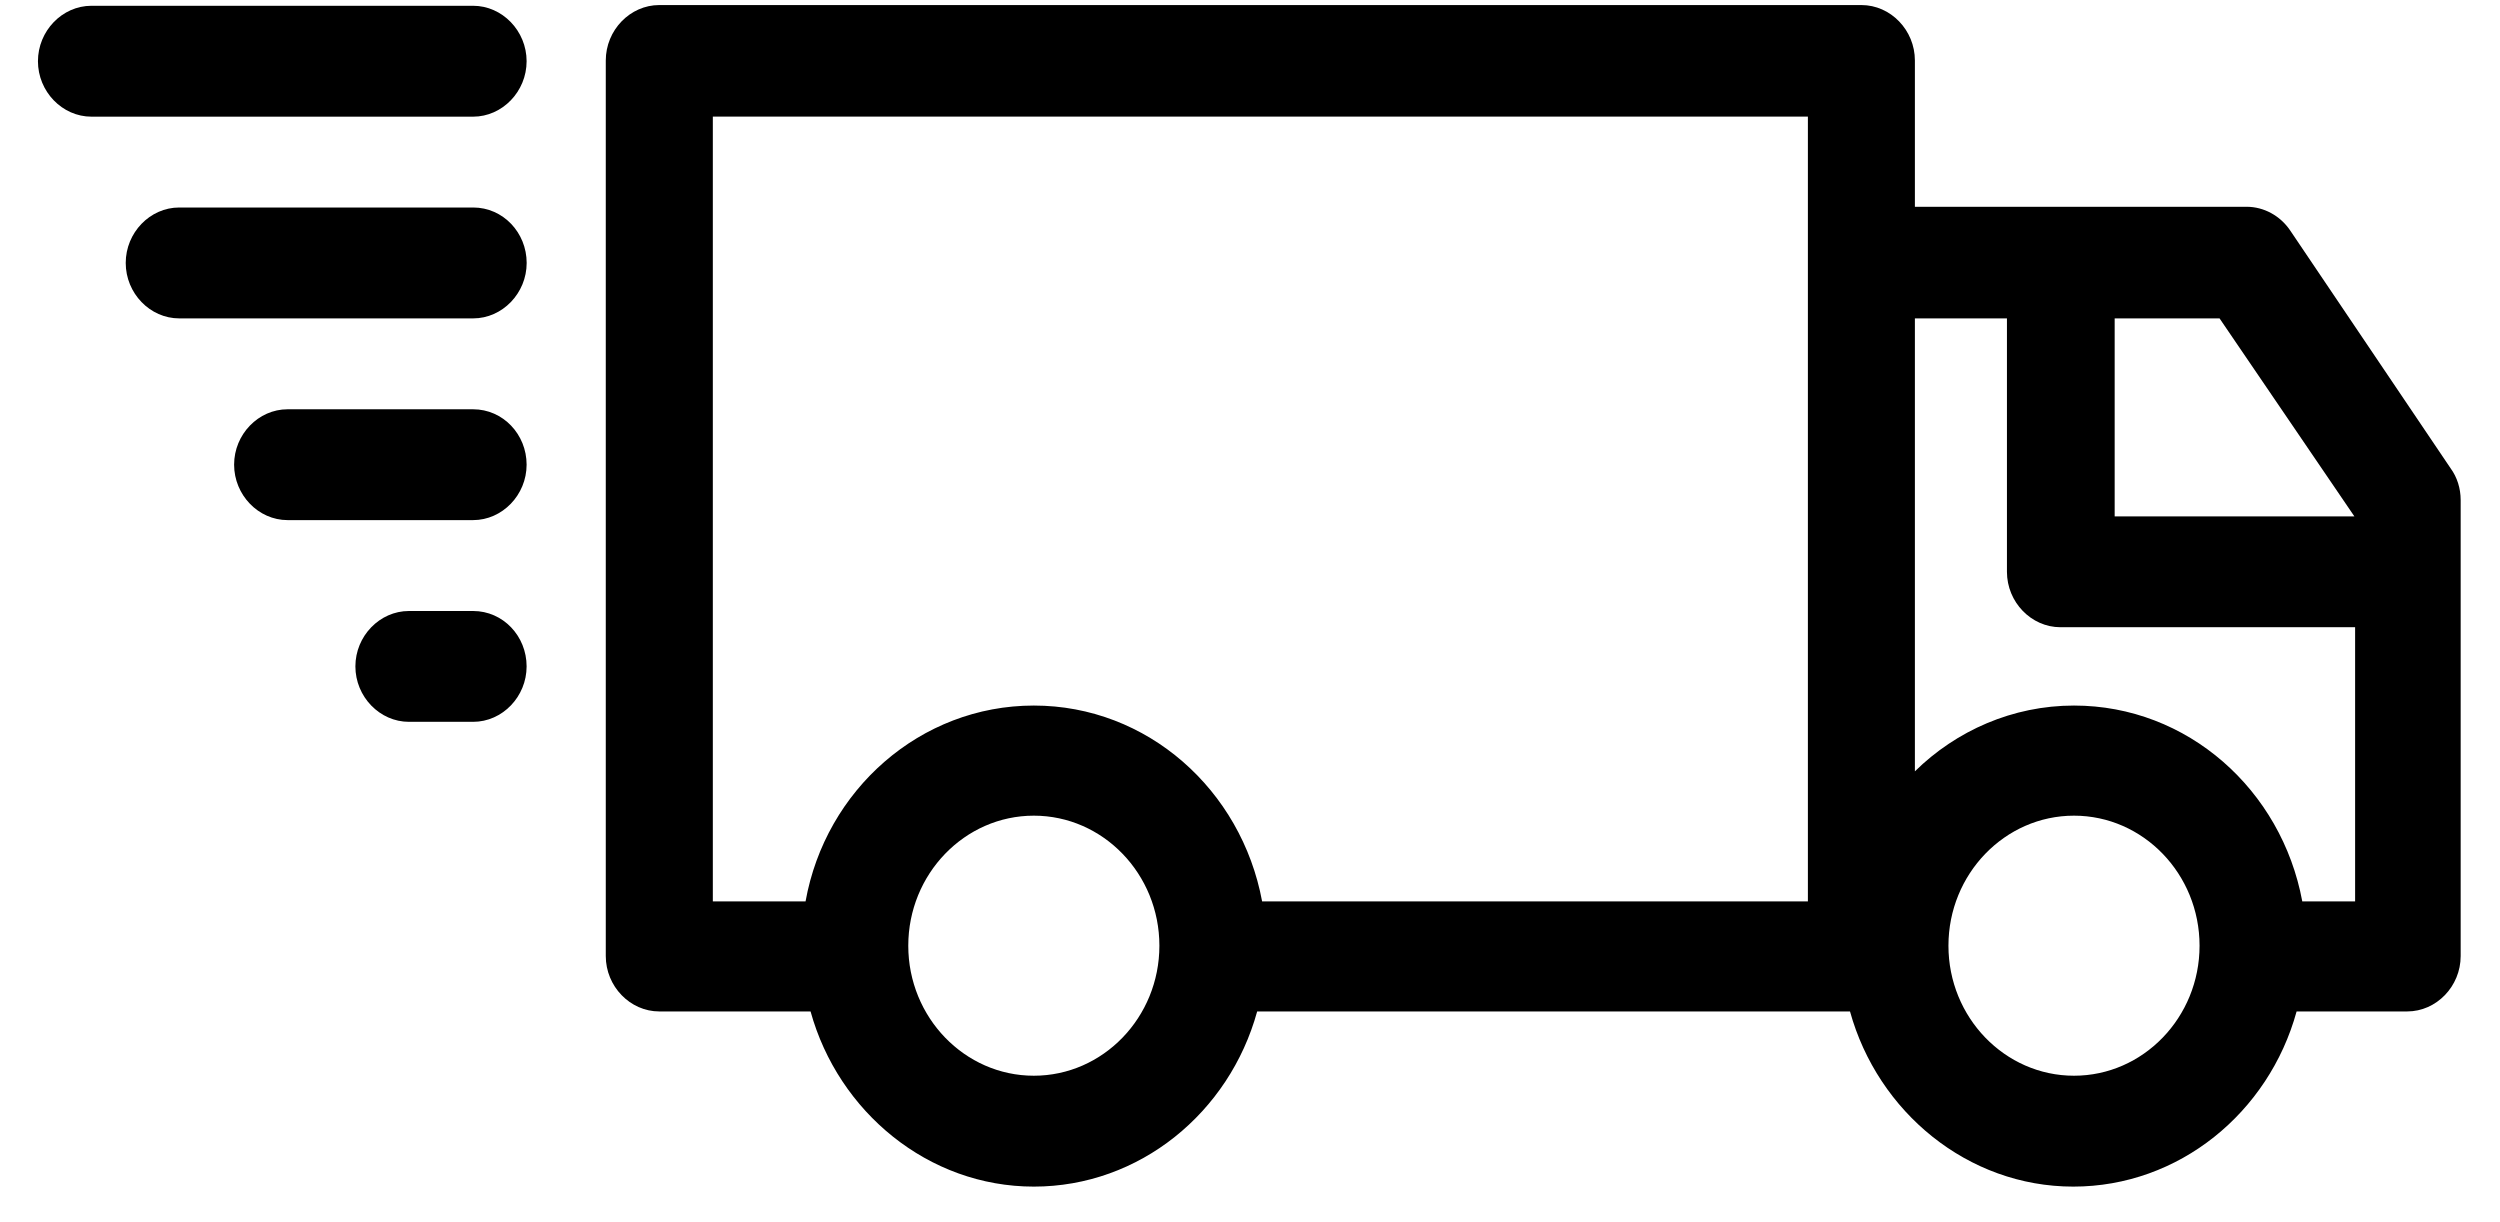 <svg width="45" height="22" viewBox="0 0 45 22" fill="none" xmlns="http://www.w3.org/2000/svg">
<path d="M41.223 4.148C41.043 3.882 40.748 3.722 40.44 3.722H34.468V1.089C34.468 0.543 34.032 0.091 33.505 0.091H11.867C11.341 0.091 10.904 0.543 10.904 1.089V17.209C10.904 17.754 11.341 18.206 11.867 18.206H14.59C15.091 20.015 16.709 21.359 18.609 21.359C20.51 21.359 22.128 20.029 22.629 18.206H33.3C33.801 20.015 35.419 21.359 37.319 21.359C39.22 21.359 40.838 20.029 41.339 18.206H43.329C43.856 18.206 44.292 17.754 44.292 17.209V9.002C44.292 8.79 44.228 8.59 44.112 8.431L41.223 4.148ZM42.379 9.295H38.064V5.731H39.952L42.379 9.295ZM12.831 2.099H32.542V16.225H22.718C22.346 14.216 20.651 12.7 18.609 12.7C16.567 12.7 14.86 14.216 14.5 16.225H12.831V2.099ZM18.609 19.363C17.364 19.363 16.349 18.313 16.349 17.023C16.349 15.732 17.364 14.682 18.609 14.682C19.855 14.682 20.869 15.732 20.869 17.023C20.869 18.313 19.855 19.363 18.609 19.363ZM37.332 19.363C36.087 19.363 35.072 18.313 35.072 17.023C35.072 15.732 36.087 14.682 37.332 14.682C38.578 14.682 39.592 15.732 39.592 17.023C39.592 18.313 38.578 19.363 37.332 19.363ZM41.441 16.225C41.069 14.216 39.374 12.7 37.332 12.7C36.228 12.7 35.213 13.152 34.468 13.884V5.731H36.125V10.293C36.125 10.838 36.562 11.29 37.088 11.29H42.392V16.225H41.441Z" fill="black"/>
<path d="M1.646 2.1H8.516C9.042 2.1 9.479 1.647 9.479 1.102C9.479 0.557 9.042 0.104 8.516 0.104H1.646C1.119 0.104 0.683 0.557 0.683 1.102C0.683 1.647 1.119 2.1 1.646 2.1Z" fill="black"/>
<path d="M8.517 3.735H3.226C2.699 3.735 2.263 4.188 2.263 4.733C2.263 5.278 2.699 5.731 3.226 5.731H8.517C9.043 5.731 9.48 5.278 9.48 4.733C9.48 4.188 9.056 3.735 8.517 3.735Z" fill="black"/>
<path d="M8.516 7.367H5.177C4.65 7.367 4.214 7.819 4.214 8.364C4.214 8.909 4.65 9.362 5.177 9.362H8.516C9.042 9.362 9.479 8.909 9.479 8.364C9.479 7.819 9.055 7.367 8.516 7.367Z" fill="black"/>
<path d="M8.516 10.998H7.361C6.834 10.998 6.397 11.45 6.397 11.995C6.397 12.54 6.834 12.993 7.361 12.993H8.516C9.043 12.993 9.479 12.54 9.479 11.995C9.479 11.45 9.056 10.998 8.516 10.998Z" fill="black"/>
</svg>
